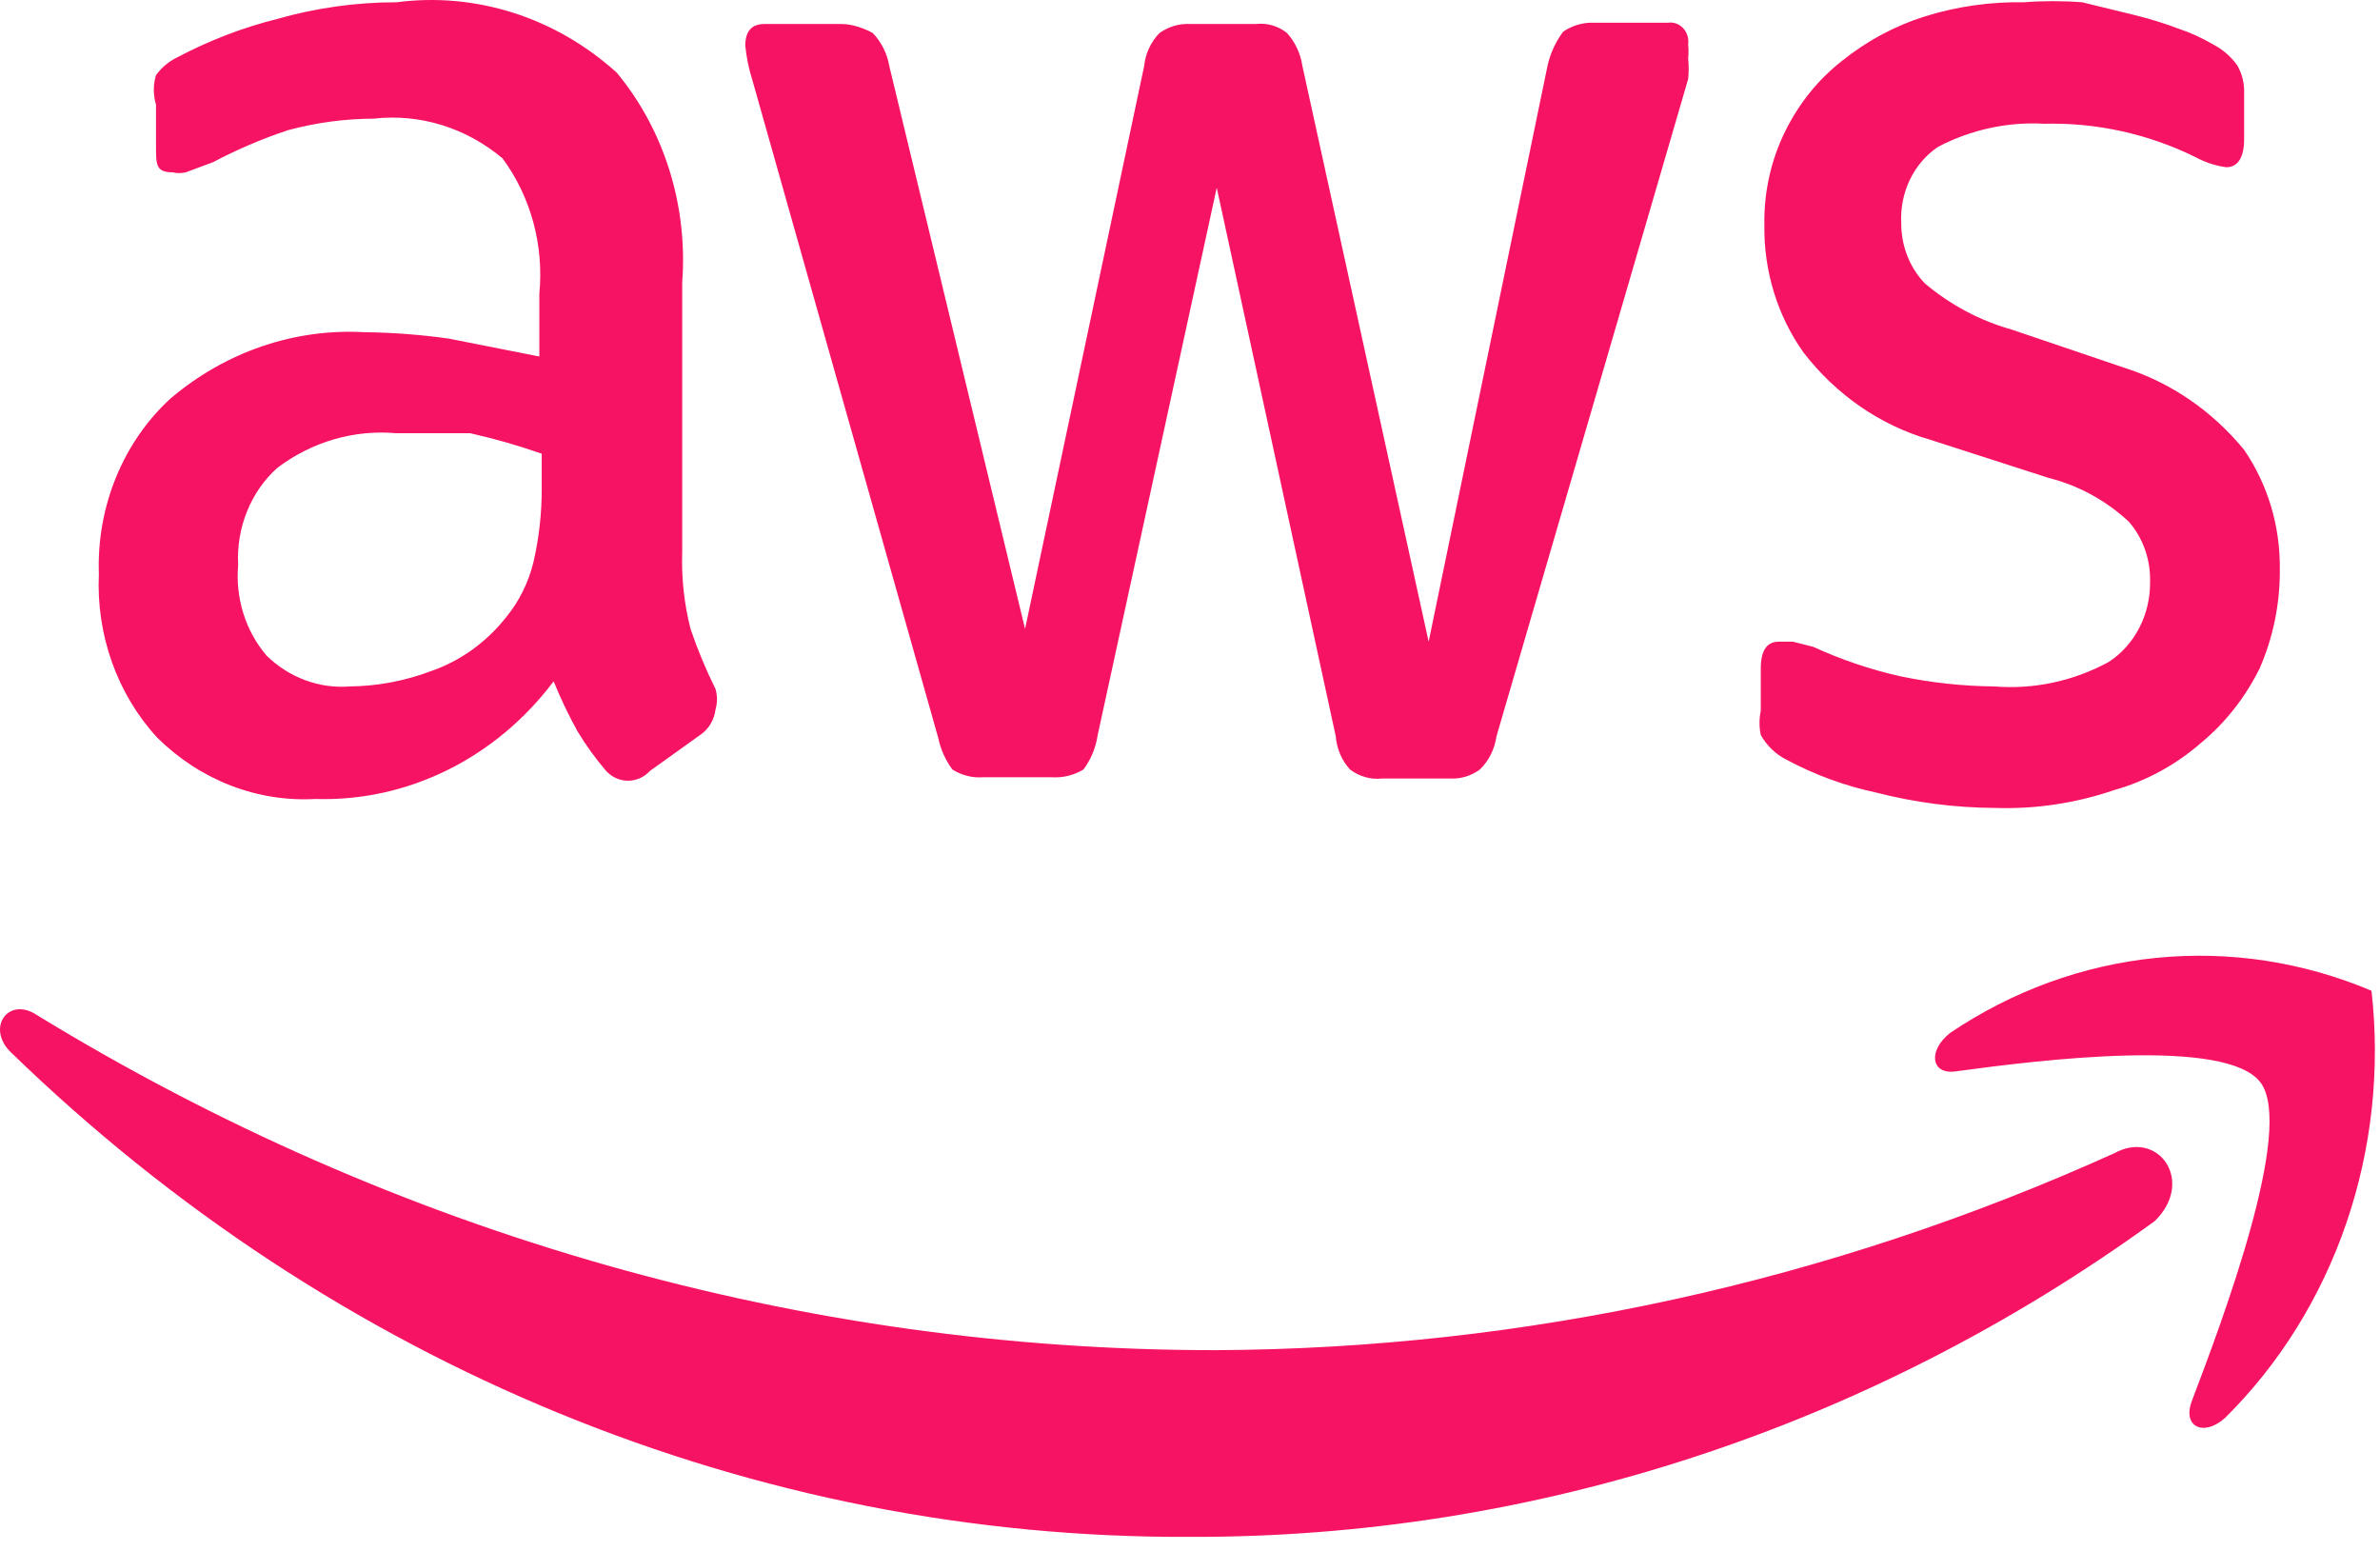 <svg width="89" height="58" viewBox="0 0 89 58" fill="none" xmlns="http://www.w3.org/2000/svg">
<g id="AWS">
<path id="Vector" d="M74.57 25.666C73.389 25.655 72.212 25.527 71.053 25.284C69.939 25.033 68.85 24.664 67.803 24.184L67.046 23.993H66.512C66.067 23.993 65.844 24.328 65.844 24.997V26.575C65.781 26.874 65.781 27.184 65.844 27.483C66.068 27.877 66.393 28.192 66.779 28.392C67.85 28.967 68.988 29.386 70.163 29.635C71.621 30.01 73.115 30.202 74.614 30.209C76.123 30.258 77.628 30.031 79.066 29.54C80.254 29.205 81.362 28.602 82.316 27.77C83.218 27.022 83.961 26.077 84.497 24.997C85.008 23.831 85.267 22.556 85.254 21.267C85.27 19.669 84.802 18.108 83.919 16.82C82.732 15.372 81.189 14.311 79.467 13.76L75.238 12.326C74.056 11.997 72.95 11.411 71.988 10.604C71.706 10.314 71.481 9.965 71.329 9.579C71.175 9.192 71.097 8.777 71.097 8.357C71.066 7.79 71.177 7.224 71.42 6.719C71.663 6.214 72.028 5.788 72.478 5.488C73.709 4.846 75.073 4.55 76.44 4.627C78.388 4.577 80.321 5.002 82.094 5.871C82.456 6.069 82.847 6.198 83.251 6.253C83.696 6.253 83.919 5.871 83.919 5.201V3.48C83.932 3.108 83.839 2.741 83.652 2.428C83.414 2.102 83.109 1.841 82.761 1.663C82.364 1.428 81.947 1.236 81.515 1.089C80.961 0.879 80.396 0.703 79.823 0.563L77.864 0.085C77.138 0.029 76.409 0.029 75.683 0.085C74.434 0.062 73.188 0.239 71.988 0.611C70.864 0.963 69.808 1.53 68.872 2.284C68.002 2.966 67.287 3.848 66.779 4.866C66.233 5.952 65.957 7.171 65.978 8.405C65.951 10.131 66.469 11.816 67.447 13.187C68.669 14.768 70.318 15.904 72.166 16.438L76.618 17.872C77.719 18.149 78.742 18.706 79.6 19.498C80.133 20.104 80.421 20.912 80.402 21.745C80.411 22.35 80.272 22.947 79.999 23.476C79.725 24.005 79.327 24.447 78.844 24.758C77.522 25.472 76.045 25.786 74.57 25.666ZM48.705 2.476C48.636 2.007 48.434 1.573 48.126 1.232C47.793 0.969 47.38 0.849 46.969 0.898H44.52C44.111 0.873 43.705 0.991 43.363 1.232C43.038 1.56 42.833 2 42.784 2.476L38.332 23.515L33.257 2.476C33.176 2.001 32.958 1.566 32.634 1.232C32.634 1.232 32.055 0.898 31.476 0.898H28.583C28.093 0.898 27.87 1.185 27.87 1.711C27.914 2.15 28.003 2.584 28.137 3.002L35.082 27.579C35.173 28.016 35.355 28.425 35.617 28.774C35.967 28.994 36.37 29.094 36.774 29.061H39.312C39.73 29.092 40.147 28.992 40.514 28.774C40.794 28.402 40.978 27.957 41.048 27.483L45.5 7.018L49.951 27.531C49.988 28 50.177 28.44 50.486 28.774C50.836 29.037 51.263 29.156 51.688 29.109H54.225C54.62 29.13 55.011 29.013 55.338 28.774C55.673 28.45 55.893 28.01 55.961 27.531L63.129 2.954C63.155 2.7 63.155 2.443 63.129 2.189C63.146 2.014 63.146 1.838 63.129 1.663C63.144 1.552 63.134 1.44 63.102 1.334C63.069 1.228 63.014 1.131 62.94 1.053C62.867 0.974 62.777 0.914 62.678 0.879C62.58 0.844 62.475 0.834 62.372 0.85H59.612C59.203 0.832 58.799 0.949 58.454 1.185C58.18 1.549 57.983 1.974 57.876 2.428L53.424 23.993L48.705 2.476ZM16.785 12.661C15.737 12.513 14.682 12.433 13.625 12.421C11.005 12.274 8.424 13.158 6.368 14.908C5.492 15.713 4.797 16.721 4.335 17.855C3.872 18.989 3.654 20.221 3.697 21.459C3.645 22.586 3.812 23.712 4.188 24.765C4.564 25.819 5.139 26.777 5.878 27.579C6.673 28.367 7.606 28.975 8.623 29.369C9.64 29.764 10.72 29.935 11.799 29.874C13.499 29.927 15.186 29.557 16.73 28.794C18.275 28.031 19.634 26.895 20.703 25.475C20.963 26.116 21.261 26.739 21.593 27.34C21.91 27.865 22.268 28.361 22.662 28.822C22.769 28.939 22.898 29.032 23.039 29.096C23.18 29.159 23.332 29.192 23.485 29.192C23.639 29.192 23.79 29.159 23.932 29.096C24.073 29.032 24.201 28.939 24.309 28.822L26.179 27.483C26.335 27.38 26.468 27.24 26.568 27.075C26.668 26.91 26.733 26.723 26.757 26.527C26.829 26.278 26.829 26.011 26.757 25.762C26.397 25.038 26.084 24.287 25.823 23.515C25.584 22.581 25.479 21.613 25.511 20.646V10.557C25.617 9.14 25.455 7.714 25.034 6.366C24.613 5.019 23.943 3.776 23.062 2.715C21.931 1.693 20.616 0.932 19.199 0.48C17.782 0.027 16.294 -0.107 14.827 0.085C13.324 0.084 11.827 0.293 10.375 0.706C9.081 1.029 7.827 1.511 6.635 2.141C6.321 2.29 6.046 2.52 5.834 2.81C5.725 3.168 5.725 3.553 5.834 3.91V5.488C5.834 6.158 5.834 6.444 6.457 6.444C6.619 6.482 6.785 6.482 6.947 6.444L7.971 6.062C8.875 5.585 9.813 5.185 10.775 4.866C11.824 4.584 12.9 4.44 13.981 4.436C15.702 4.242 17.425 4.774 18.789 5.918C19.849 7.349 20.344 9.169 20.169 10.987V13.33L16.785 12.661ZM20.258 16.964V18.255C20.261 19.19 20.157 20.121 19.946 21.028C19.758 21.79 19.408 22.494 18.922 23.084C18.18 24.022 17.209 24.717 16.118 25.093C15.145 25.46 14.122 25.654 13.09 25.666C12.526 25.712 11.958 25.633 11.423 25.436C10.887 25.239 10.394 24.927 9.974 24.519C9.584 24.065 9.287 23.529 9.103 22.944C8.919 22.359 8.852 21.739 8.906 21.124C8.869 20.437 8.983 19.75 9.238 19.119C9.493 18.488 9.882 17.93 10.375 17.49C11.672 16.513 13.248 16.056 14.827 16.199H17.587C18.489 16.401 19.381 16.657 20.258 16.964ZM79.066 43.119C68.424 47.929 57.001 50.431 45.455 50.483C30.001 50.486 14.812 46.169 1.382 37.955C0.314 37.238 -0.532 38.433 0.403 39.342C12.491 51.079 28.225 57.542 44.52 57.464C57.37 57.498 69.934 53.383 80.58 45.654C82.094 44.171 80.713 42.211 79.066 43.119Z" fill="#F71364"/>
<path id="Vector_2" d="M72.922 38.623C72.077 39.292 72.21 40.201 73.145 40.057C76.306 39.627 83.295 38.766 84.542 40.488C85.788 42.209 83.162 49.238 81.96 52.394C81.603 53.35 82.405 53.733 83.206 53.016C85.233 51.011 86.787 48.517 87.739 45.74C88.691 42.963 89.014 39.983 88.682 37.045C86.124 35.963 83.365 35.542 80.627 35.816C77.89 36.09 75.25 37.052 72.922 38.623Z" fill="#F71364"/>
</g>
</svg>
